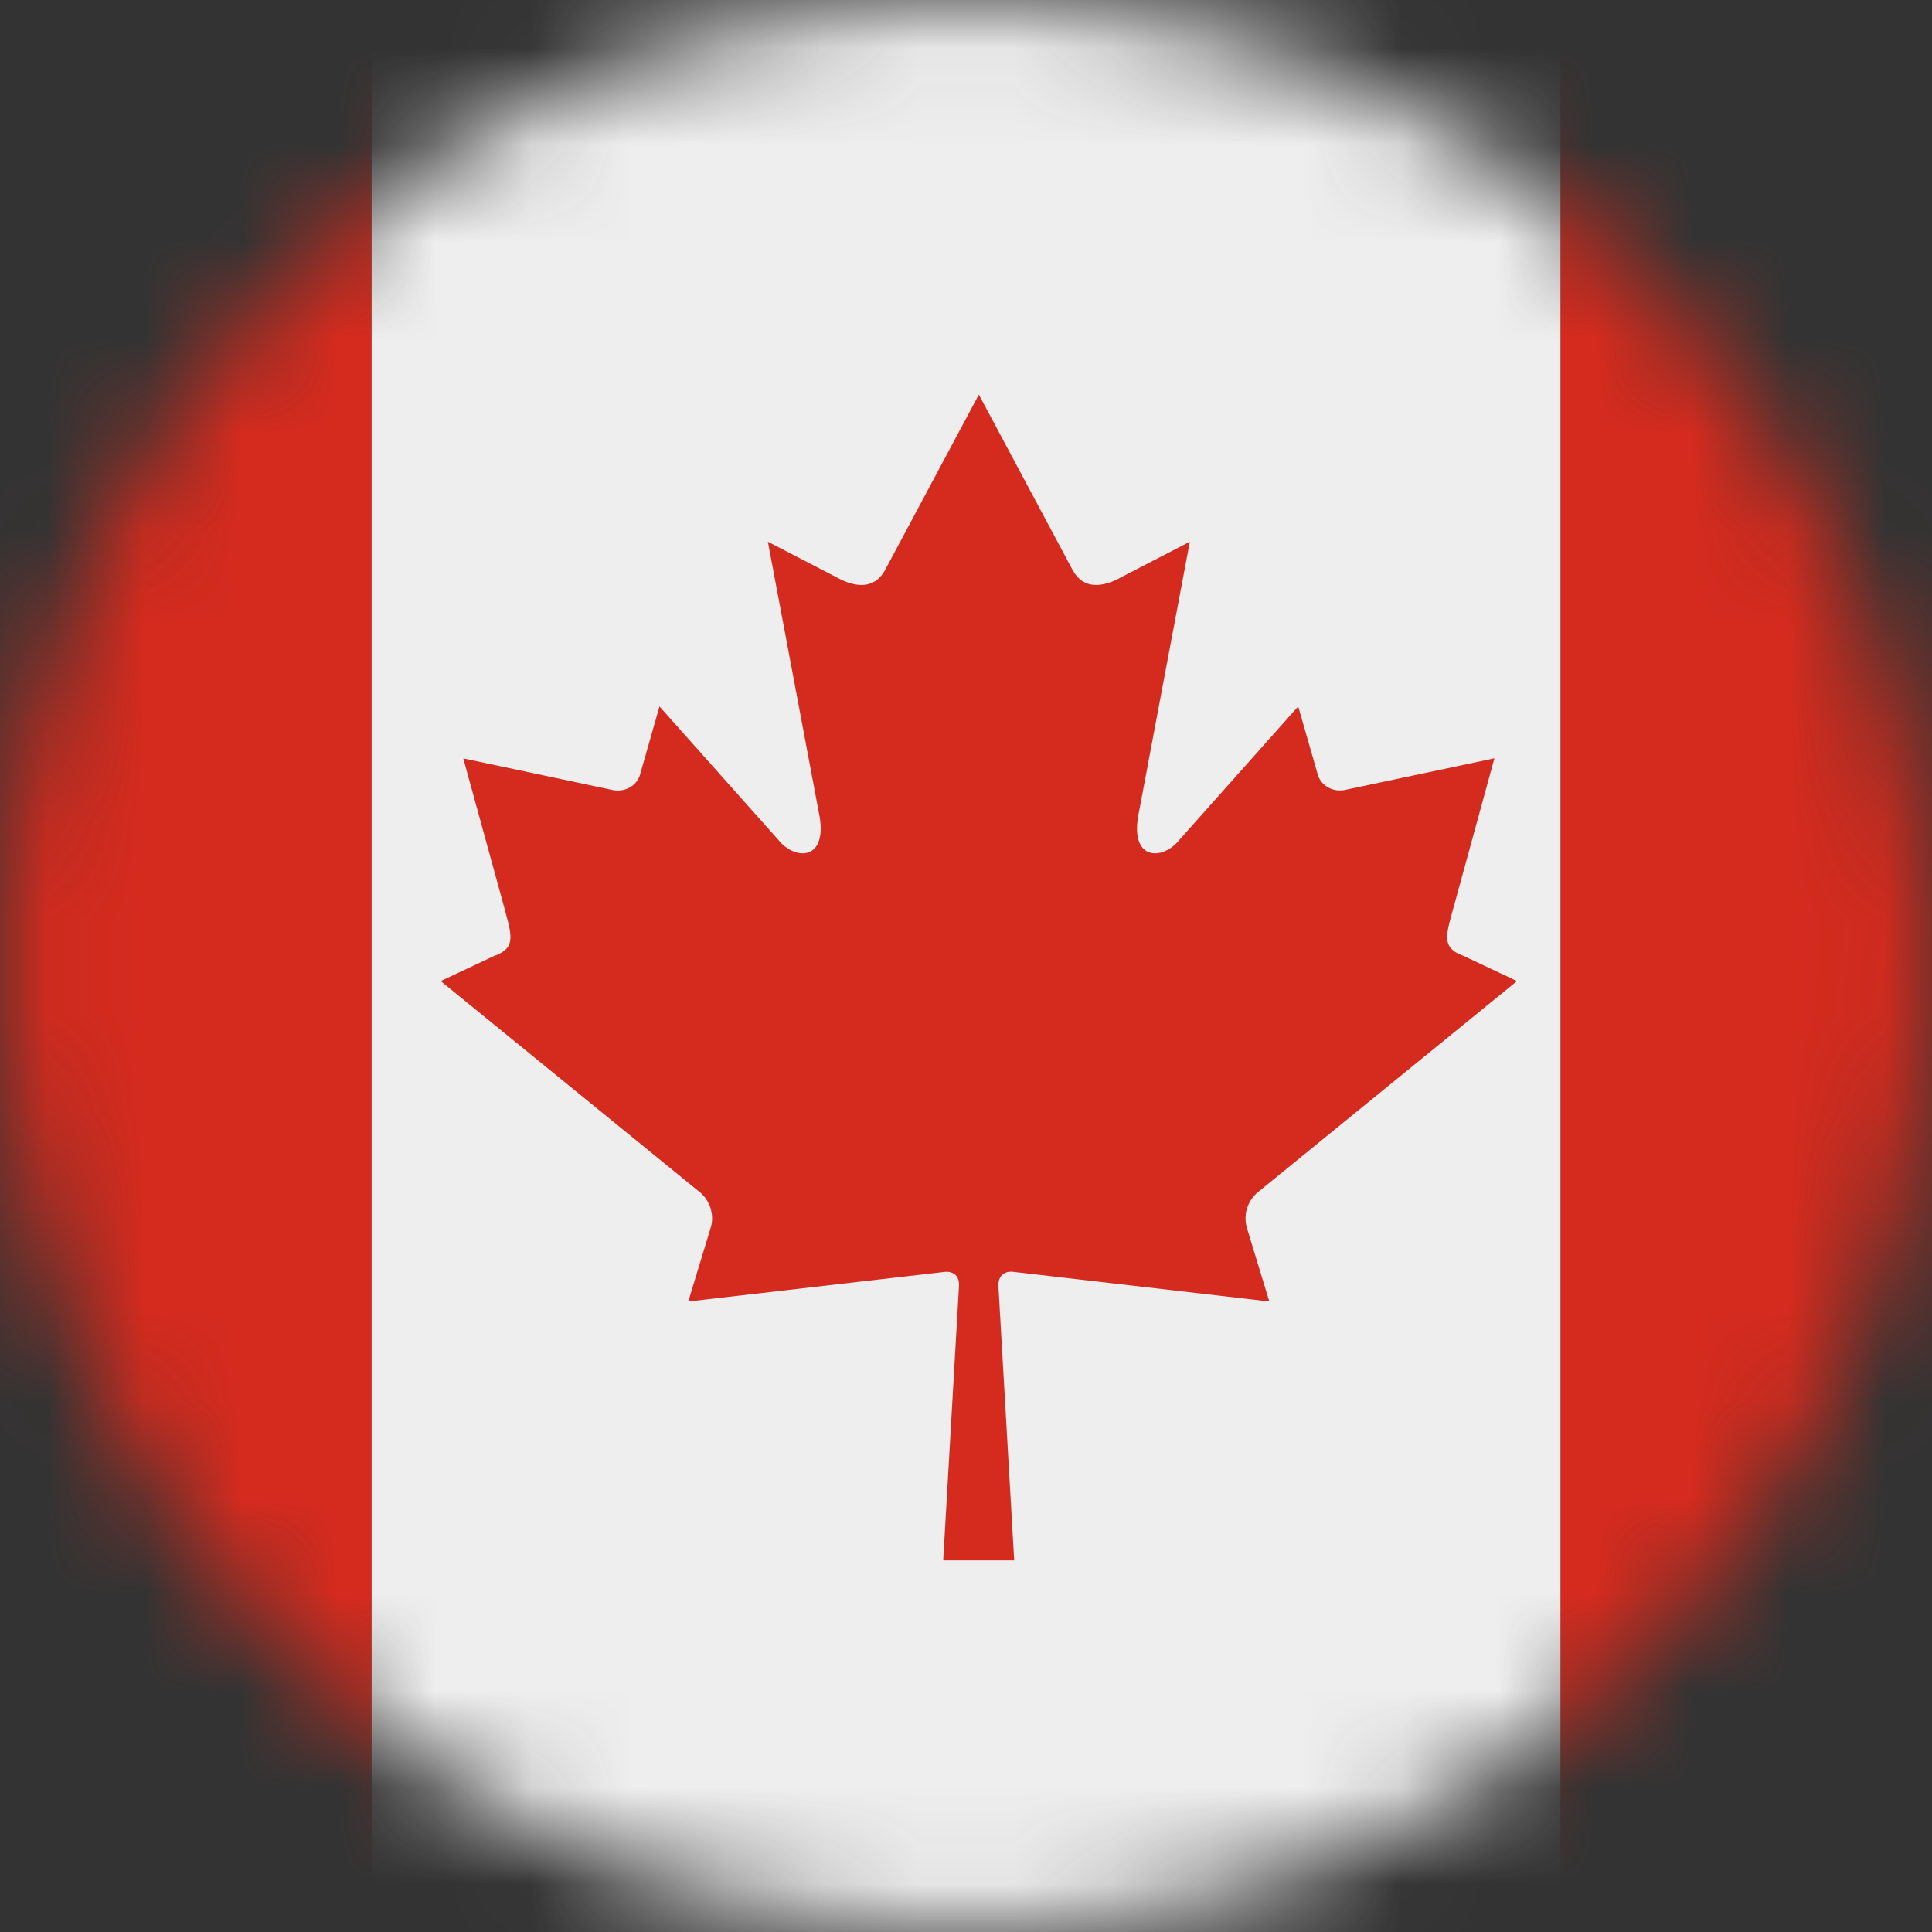 <svg width="20" height="20" viewBox="0 0 20 20" fill="none" xmlns="http://www.w3.org/2000/svg">
<rect x="0" y="0" width="20" height="20" fill="#333333" stroke="none"/>
<mask id="mask0_7431_7640" style="mask-type:alpha" maskUnits="userSpaceOnUse" x="0" y="0" width="20" height="20">
<circle cx="10" cy="10" r="10" fill="#D9D9D9"/>
</mask>
<g mask="url(#mask0_7431_7640)">
<path d="M-0.769 0C-1.585 0 -2.367 0.324 -2.944 0.901C-3.522 1.478 -3.846 2.261 -3.846 3.077L-3.846 16.923C-3.846 17.739 -3.522 18.522 -2.944 19.099C-2.367 19.676 -1.585 20 -0.769 20H3.847V0H-0.769ZM20.77 0H16.154V20H20.77C21.586 20 22.368 19.676 22.945 19.099C23.522 18.522 23.847 17.739 23.847 16.923V3.077C23.847 2.261 23.522 1.478 22.945 0.901C22.368 0.324 21.586 0 20.77 0Z" fill="#D52B1E"/>
<path d="M3.847 0H16.154V20H3.847V0Z" fill="#EEEEEE"/>
<path d="M10.472 13.164C11.393 13.271 12.219 13.367 13.14 13.473L12.905 12.702C12.888 12.636 12.89 12.566 12.912 12.501C12.934 12.436 12.974 12.378 13.028 12.336L15.704 10.156L15.15 9.895C14.906 9.808 14.973 9.67 15.062 9.34L15.47 7.85L13.915 8.179C13.764 8.202 13.663 8.106 13.64 8.013L13.439 7.313L12.21 8.693C12.035 8.914 11.681 8.914 11.791 8.403L12.317 5.608L11.611 5.973C11.414 6.084 11.216 6.103 11.106 5.905L10.133 4.085L9.16 5.905C9.049 6.103 8.852 6.084 8.654 5.973L7.949 5.608L8.475 8.403C8.585 8.914 8.231 8.914 8.056 8.693L6.827 7.313L6.627 8.014C6.604 8.107 6.502 8.203 6.351 8.18L4.796 7.851L5.205 9.34C5.292 9.671 5.359 9.809 5.115 9.896L4.562 10.156L7.238 12.336C7.344 12.419 7.398 12.567 7.359 12.703L7.125 13.473L9.794 13.165C9.875 13.165 9.929 13.21 9.928 13.304L9.764 16.153H10.499L10.335 13.304C10.337 13.21 10.39 13.164 10.472 13.164Z" fill="#D52B1E"/>
</g>
</svg>

